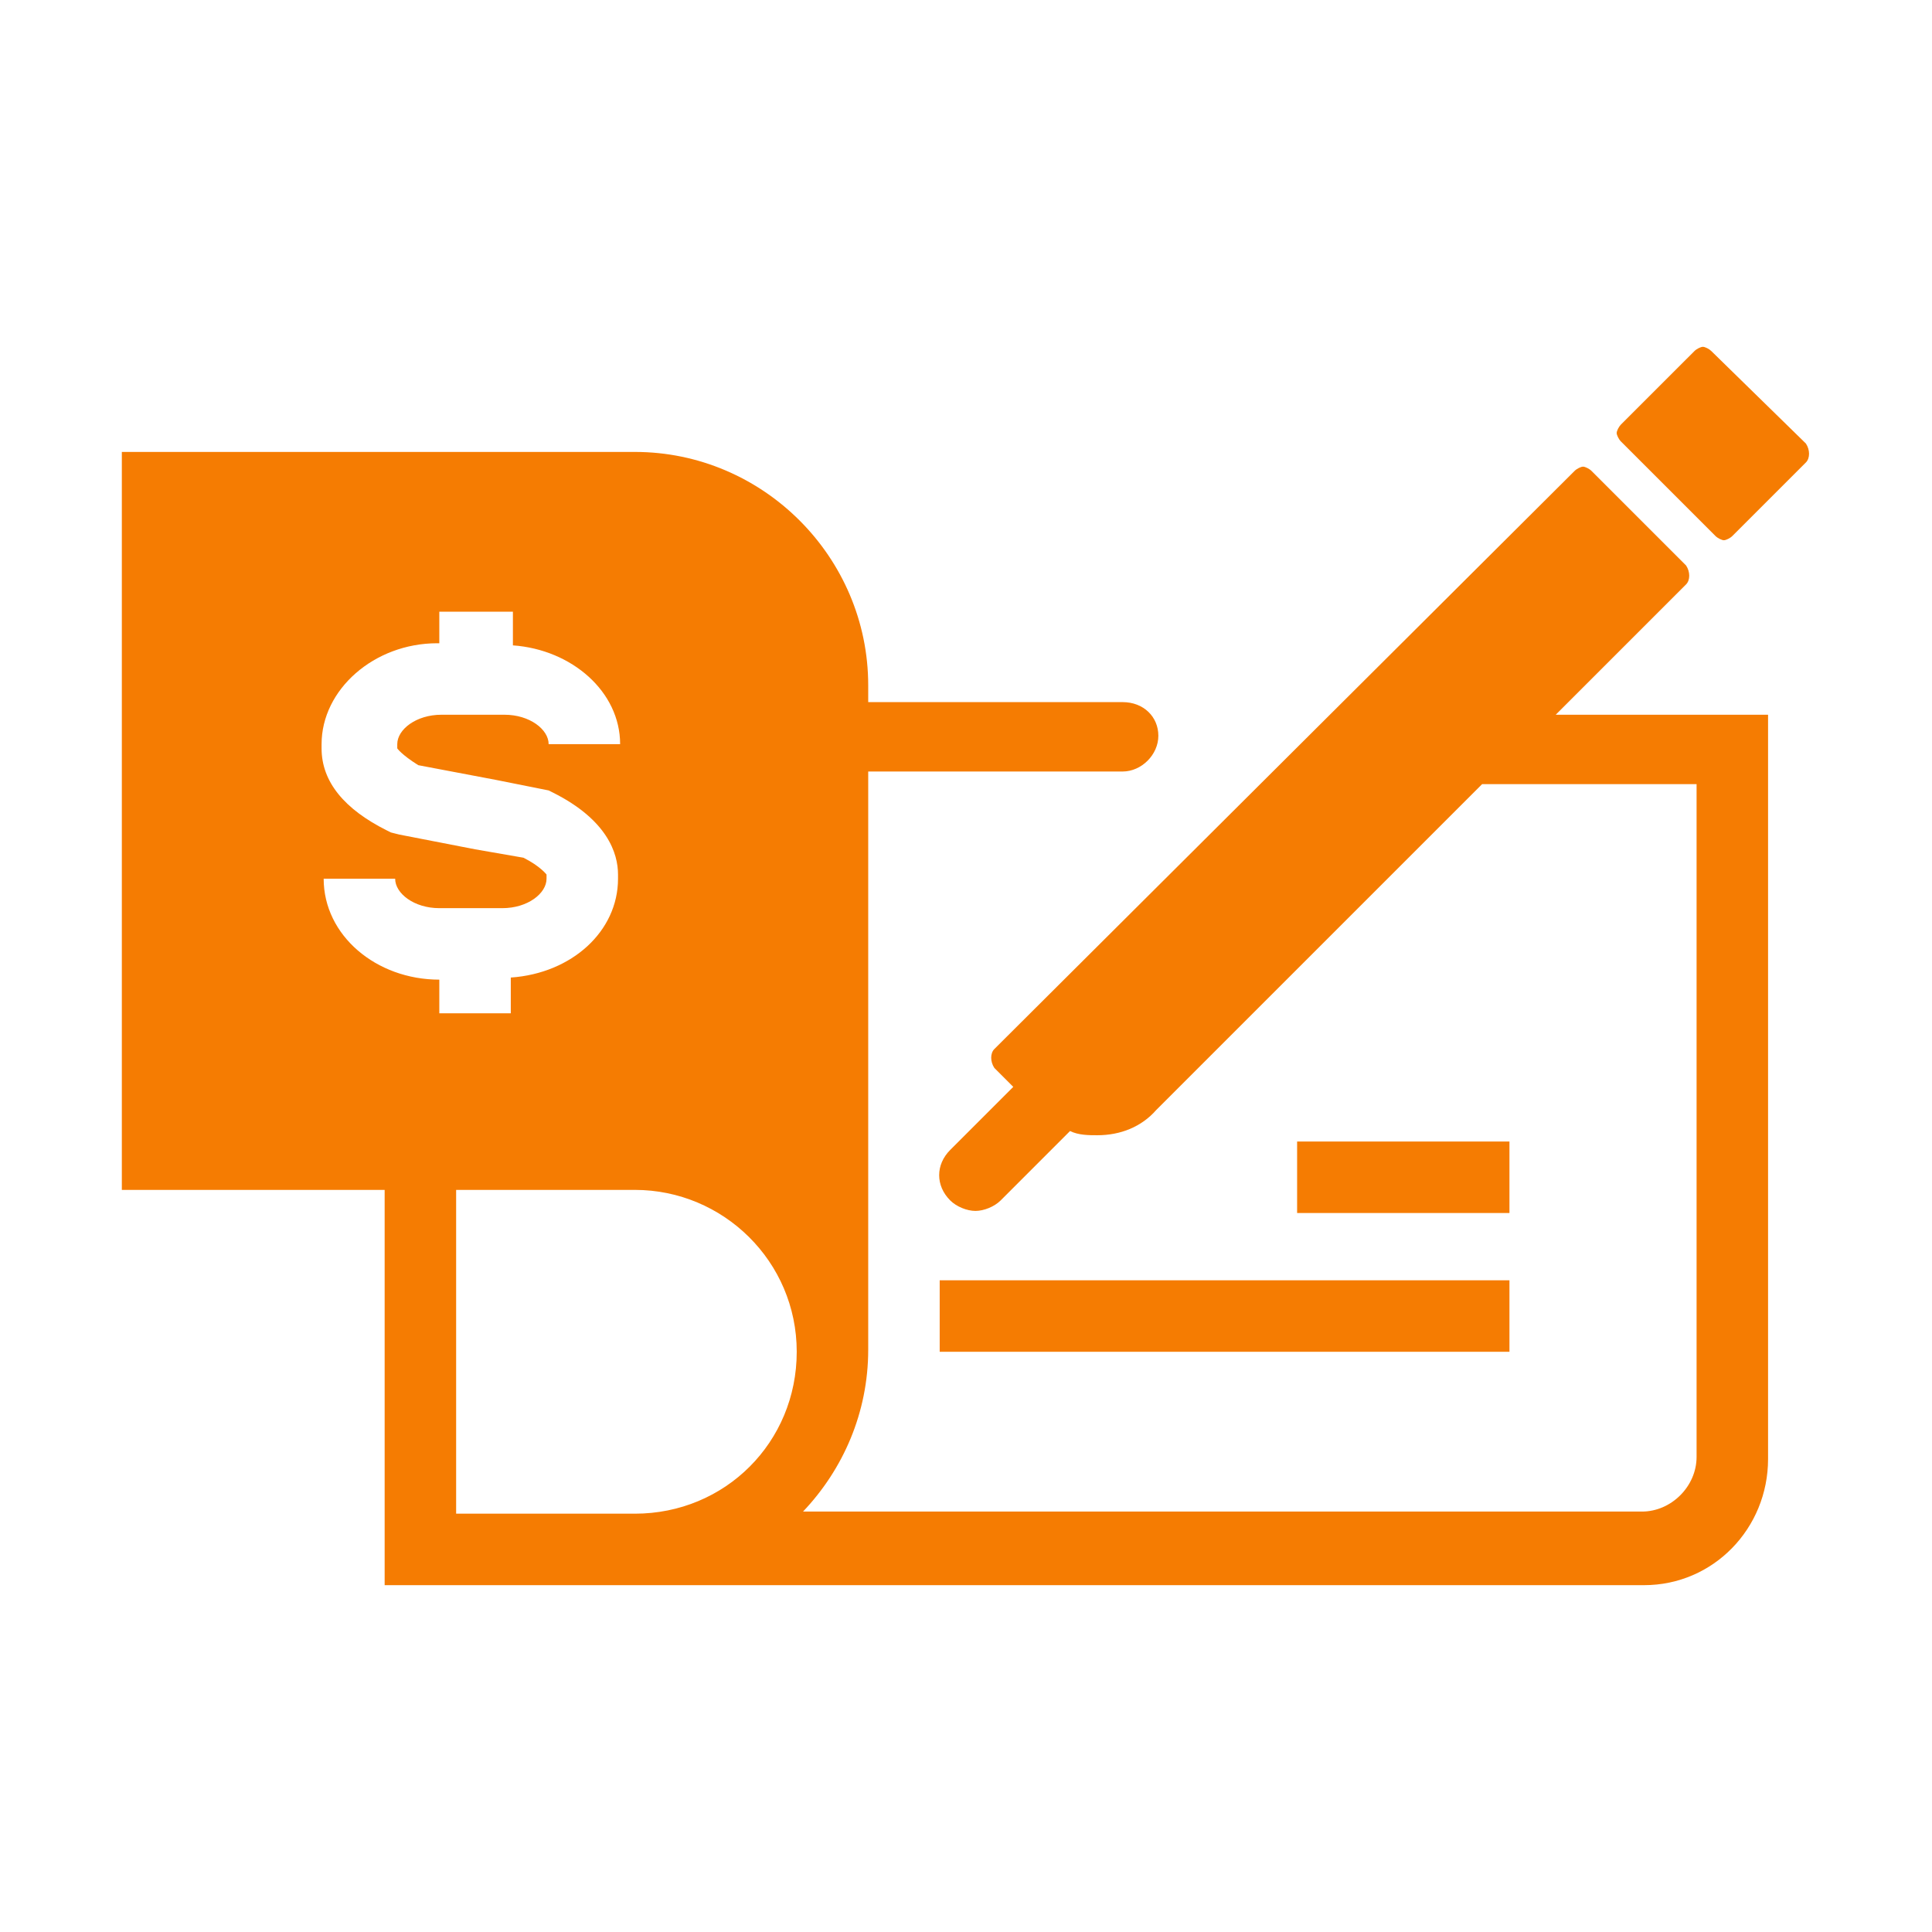 <svg xmlns="http://www.w3.org/2000/svg" xmlns:xlink="http://www.w3.org/1999/xlink" width="500" zoomAndPan="magnify" viewBox="0 0 375 375" height="500" preserveAspectRatio="xMidYMid meet" version="1.0"><defs><clipPath id="558064fa8f"><path d="M 23.648 87 L 344 87 L 344 308 L 23.648 308 Z M 23.648 87 " clip-rule="nonzero"/></clipPath><clipPath id="f7b6547b1a"><path d="M 313 67 L 351.398 67 L 351.398 105 L 313 105 Z M 313 67 " clip-rule="nonzero"/></clipPath></defs><path fill="#f57c02" d="M 182.395 248.504 L 292.984 248.504 L 292.984 262.379 L 182.395 262.379 Z M 182.395 248.504 " fill-opacity="1" fill-rule="nonzero"/><path fill="#f57c02" d="M 251.77 221.57 L 292.984 221.57 L 292.984 235.445 L 251.77 235.445 Z M 251.77 221.57 " fill-opacity="1" fill-rule="nonzero"/><g clip-path="url(#558064fa8f)"><path fill="#f57c02" d="M 327.266 113.43 C 328.082 112.613 328.082 110.98 327.266 109.758 L 308.902 91.395 C 308.492 90.984 307.676 90.578 307.27 90.578 C 306.859 90.578 306.043 90.984 305.637 91.395 L 193.004 203.617 C 192.188 204.434 192.188 206.066 193.004 207.289 L 196.676 210.961 L 184.434 223.203 C 181.578 226.062 181.578 230.141 184.434 233 C 185.66 234.223 187.699 235.039 189.332 235.039 C 190.965 235.039 193.004 234.223 194.23 233 L 207.695 219.531 C 209.328 220.348 211.367 220.348 213 220.348 C 217.488 220.348 221.57 218.715 224.426 215.449 L 287.68 152.199 L 329.305 152.199 L 329.305 282.785 C 329.305 288.496 324.406 293.395 318.695 293.395 L 155.867 293.395 C 163.621 285.234 168.52 274.215 168.52 261.973 L 168.52 149.75 L 217.898 149.75 C 221.57 149.75 224.836 146.484 224.836 142.812 C 224.836 139.141 221.98 136.281 217.898 136.281 L 168.52 136.281 L 168.52 133.02 C 168.52 108.125 148.117 87.719 123.223 87.719 L 23.648 87.719 L 23.648 230.957 L 74.66 230.957 L 74.66 307.68 L 319.102 307.68 C 332.57 307.68 343.18 296.66 343.18 283.191 L 343.18 138.73 L 301.965 138.73 Z M 85.27 190.148 C 73.027 190.148 62.824 181.578 62.824 170.562 L 76.699 170.562 C 76.699 173.418 80.375 176.273 85.27 176.273 L 97.512 176.273 C 102.41 176.273 106.082 173.418 106.082 170.562 L 106.082 169.746 C 106.082 169.746 104.859 168.113 101.594 166.48 L 92.207 164.848 L 77.516 161.992 L 75.883 161.582 L 75.07 161.176 C 66.906 157.094 62.418 151.789 62.418 145.262 L 62.418 144.445 C 62.418 133.836 72.621 124.855 84.863 124.855 L 85.27 124.855 L 85.27 118.734 L 99.555 118.734 L 99.555 125.266 C 110.98 126.082 120.367 134.242 120.367 144.445 L 106.492 144.445 C 106.492 141.586 102.816 138.73 97.922 138.73 L 85.68 138.73 C 80.781 138.73 77.109 141.586 77.109 144.445 L 77.109 145.262 C 77.109 145.262 77.926 146.484 81.191 148.523 L 96.289 151.383 L 106.492 153.422 L 107.309 153.832 C 117.918 159.137 119.957 165.664 119.957 169.746 L 119.957 170.562 C 119.957 180.766 110.98 188.926 99.145 189.742 L 99.145 196.68 L 85.27 196.68 Z M 123.223 293.805 L 88.535 293.805 L 88.535 230.957 L 123.223 230.957 C 140.363 230.957 154.645 244.832 154.645 262.379 C 154.645 279.93 140.77 293.805 123.223 293.805 Z M 123.223 293.805 " fill-opacity="1" fill-rule="nonzero"/></g><g clip-path="url(#f7b6547b1a)"><path fill="#f57c02" d="M 332.16 68.133 C 331.754 67.723 330.938 67.316 330.527 67.316 C 330.121 67.316 329.305 67.723 328.898 68.133 L 314.613 82.414 C 314.207 82.824 313.797 83.641 313.797 84.047 C 313.797 84.457 314.207 85.273 314.613 85.68 L 332.977 104.043 C 333.387 104.453 334.203 104.859 334.609 104.859 C 335.02 104.859 335.836 104.453 336.242 104.043 L 350.523 89.762 C 351.34 88.945 351.34 87.312 350.523 86.09 Z M 332.16 68.133 " fill-opacity="1" fill-rule="nonzero"/></g></svg>
